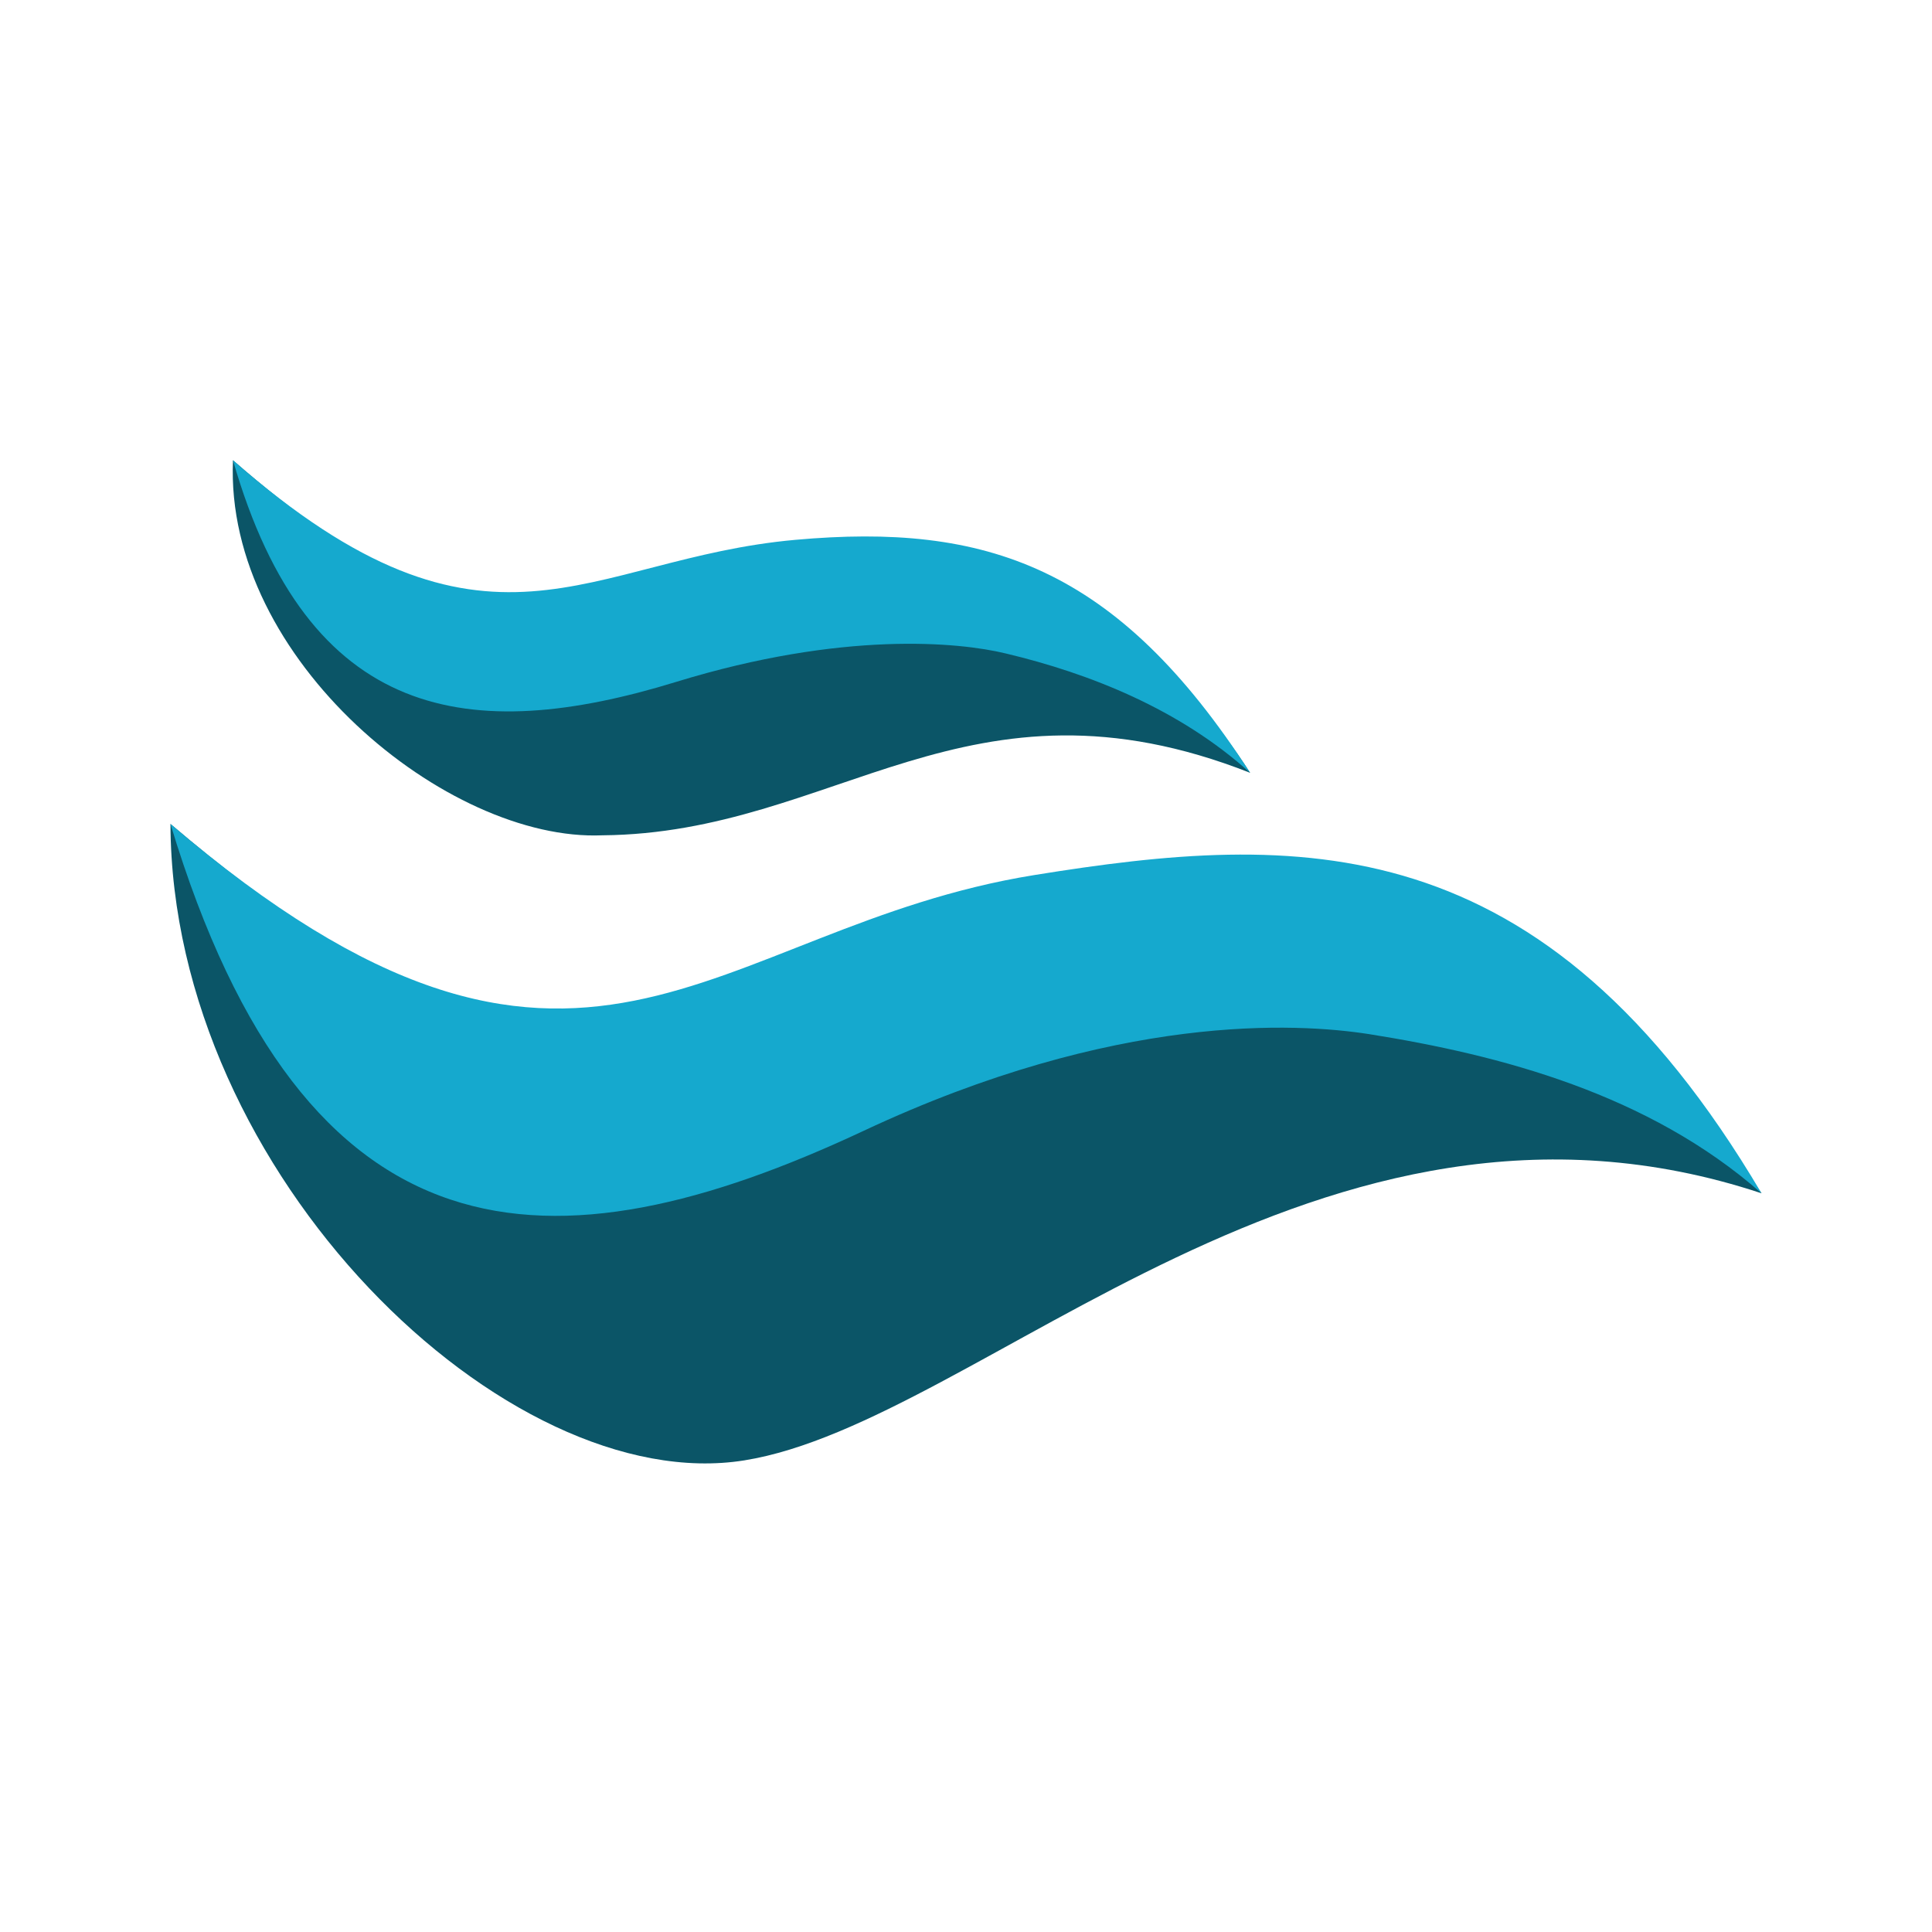 <svg id="Layer_1" data-name="Layer 1" xmlns="http://www.w3.org/2000/svg" viewBox="0 0 340 340"><defs><style>.cls-1{fill:none;}.cls-2{fill:#0b5567;}.cls-2,.cls-3{fill-rule:evenodd;}.cls-3{fill:#15a9ce;}</style></defs><title>cloudflow-icon-square-lockup-full-color</title><rect class="cls-1" width="340" height="340"/><path class="cls-2" d="M310,210c-39.85-58-92.81-64.8-122-53-56.22,22.73-85.64,49.69-158-12,.23,61.77,59.27,118.7,101,112S232.15,184.19,310,210Z"/><path class="cls-3" d="M152,199c44.38-20.81,76.23-19,89-17,23,3.66,49.12,10.49,69,28-38.57-65.27-81.65-63.48-128-56-57.4,9.26-79.64,52.69-152-9C53.69,223.47,97,224.78,152,199Z"/><path class="cls-2" d="M220,136c-23.45-36.39-57.78-42.85-77-38-37,9.35-56.81,22.55-102-17-1.53,35.05,37.78,67.17,65,66C147.14,146.66,170.28,116.45,220,136Z"/><path class="cls-3" d="M119,120c29.3-9,49.78-7,58-5,14.8,3.52,30.61,9.81,43,21-23.45-36.39-46.58-44-80-41-37.07,3.31-53.81,25.55-99-14C54.21,127,82.69,131.16,119,120Z"/></svg>
